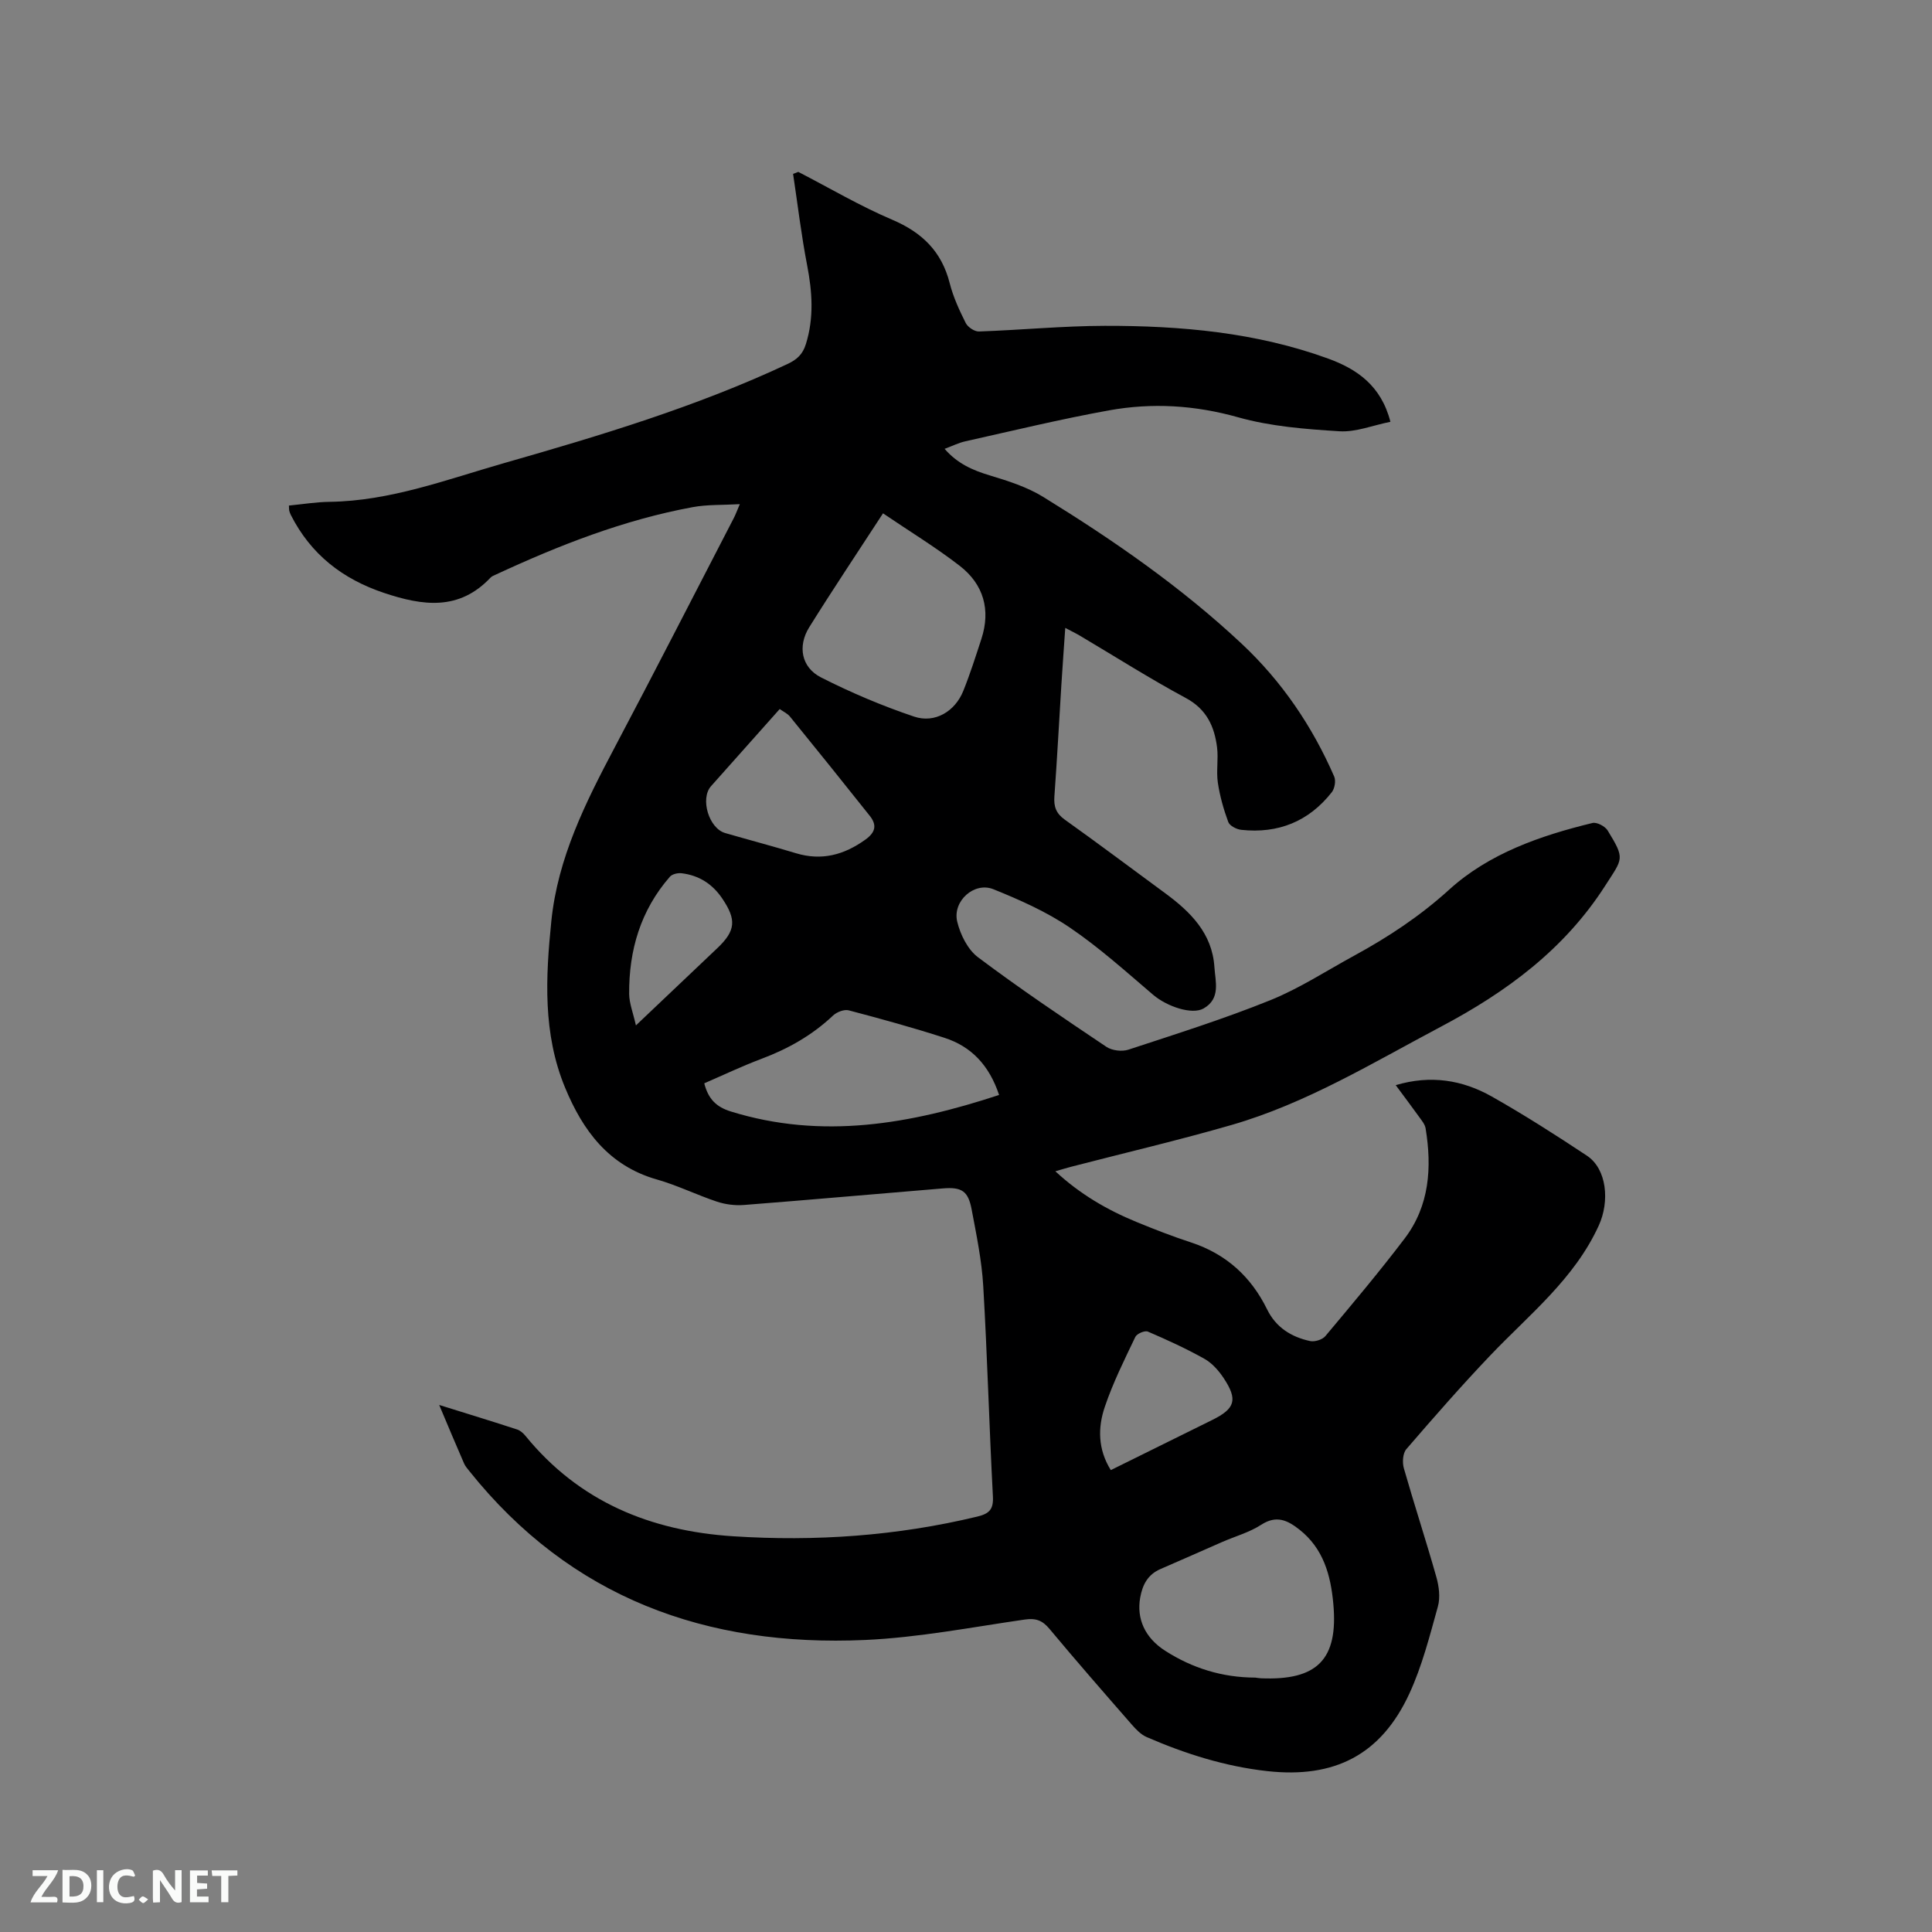 <svg enable-background="new 0 0 400 400" viewBox="0 0 400 400" xmlns="http://www.w3.org/2000/svg"><rect x="0" y="0" width="400" height="400" fill="#808080" stroke="none"/><path d="m90.93 290.88c5.89 1.84 11.03 3.41 16.14 5.08.65.21 1.28.78 1.73 1.33 11.11 13.62 25.86 19.67 43.02 20.78 17.03 1.1 33.86-.07 50.49-4.07 2.48-.6 3.41-1.46 3.26-4.2-.77-14.5-1.15-29.03-2-43.53-.31-5.32-1.41-10.6-2.4-15.86-.72-3.82-2.04-4.69-5.98-4.36-13.73 1.13-27.45 2.36-41.19 3.43-1.82.14-3.79-.11-5.53-.68-4.21-1.4-8.24-3.4-12.5-4.61-9.95-2.84-15.32-10.14-18.99-19.04-4.61-11.15-4.02-22.78-2.83-34.47 1.34-13.08 7.06-24.48 13.07-35.85 8.37-15.82 16.51-31.75 24.74-47.64.33-.64.57-1.32 1.21-2.81-3.62.21-6.76.06-9.76.62-14.26 2.63-27.65 7.88-40.75 13.96-.38.18-.82.33-1.1.63-6.51 6.9-14.01 5.85-22.01 3.18-8.66-2.89-15.21-8.01-19.34-16.16-.14-.28-.25-.59-.33-.89-.05-.2-.03-.42-.06-1.05 2.78-.27 5.58-.73 8.38-.77 12.61-.17 24.25-4.61 36.13-8.01 19.96-5.71 39.81-11.67 58.68-20.51 1.96-.92 3.17-1.98 3.84-4.14 1.7-5.46 1.32-10.81.26-16.31-1.21-6.26-1.96-12.61-2.91-18.93.36-.14.72-.27 1.08-.41 6.47 3.34 12.77 7.06 19.44 9.9 6.2 2.64 10.24 6.57 11.91 13.15.72 2.85 1.99 5.59 3.31 8.23.43.86 1.83 1.8 2.75 1.76 8.68-.3 17.35-1.15 26.03-1.17 15.73-.03 31.35 1.35 46.28 6.79 5.88 2.14 10.95 5.55 12.87 13.08-3.65.73-7.15 2.17-10.55 1.96-7.05-.44-14.25-1-21-2.9-8.93-2.51-17.77-3.04-26.7-1.43-9.98 1.8-19.85 4.2-29.76 6.41-1.39.31-2.7.97-4.29 1.56 2.67 3.07 5.83 4.44 9.36 5.5 3.81 1.15 7.74 2.4 11.09 4.47 14.54 8.96 28.58 18.68 41.08 30.4 8.29 7.77 14.59 17.05 19.13 27.47.38.87.11 2.47-.49 3.24-4.76 6.07-11.11 8.62-18.74 7.8-.98-.1-2.41-.84-2.7-1.62-.97-2.63-1.75-5.39-2.16-8.16-.35-2.39.14-4.89-.16-7.29-.55-4.33-2.15-7.89-6.44-10.21-7.46-4.01-14.62-8.57-21.91-12.89-.87-.52-1.79-.95-3.08-1.64-.29 4.19-.56 7.96-.8 11.73-.48 7.72-.89 15.45-1.45 23.17-.15 2.09.34 3.5 2.14 4.79 6.99 4.98 13.85 10.14 20.77 15.22 5.27 3.87 9.77 8.33 10.22 15.31.19 2.99 1.35 6.52-2.24 8.57-2.37 1.36-7.56-.37-10.46-2.84-5.63-4.8-11.17-9.8-17.27-13.93-4.84-3.28-10.35-5.72-15.8-7.92-3.96-1.59-8.49 2.47-7.48 6.71.64 2.68 2.17 5.77 4.29 7.37 8.64 6.49 17.61 12.53 26.59 18.55 1.16.78 3.21 1.03 4.54.6 9.85-3.24 19.77-6.36 29.38-10.24 6.05-2.44 11.61-6.08 17.37-9.22 7.06-3.85 13.62-8.17 19.7-13.69 8.24-7.48 18.86-11.17 29.66-13.79.89-.22 2.6.68 3.13 1.54 3.65 5.96 3.16 5.73-.47 11.4-8.46 13.22-20.46 22.05-34.05 29.24-14.13 7.48-27.84 15.86-43.33 20.34-10.98 3.17-22.13 5.78-33.2 8.65-.99.26-1.97.56-3.29.94 5.1 4.74 10.73 8 16.81 10.5 3.72 1.53 7.48 2.99 11.3 4.24 7.26 2.39 12.41 7.08 15.74 13.87 1.83 3.73 5.01 5.7 8.88 6.54.96.21 2.55-.28 3.17-1.02 5.58-6.66 11.19-13.32 16.44-20.24 5.13-6.77 5.64-14.66 4.32-22.76-.14-.87-.84-1.68-1.38-2.44-1.53-2.13-3.11-4.22-4.81-6.52 7.24-2.16 13.83-1.07 19.9 2.36 6.72 3.8 13.24 7.97 19.68 12.24 4.14 2.74 4.75 9.45 2.46 14.46-5.05 11.07-14.39 18.42-22.47 26.9-5.99 6.29-11.71 12.83-17.38 19.41-.73.85-.85 2.74-.51 3.94 2.15 7.53 4.6 14.98 6.73 22.52.55 1.93.84 4.24.32 6.11-1.7 6.1-3.27 12.33-5.91 18.04-5.86 12.68-15.5 17.58-29.42 16.04-8.73-.97-16.97-3.58-24.97-7.05-1.19-.52-2.22-1.6-3.1-2.61-5.72-6.55-11.44-13.1-17.01-19.78-1.47-1.77-2.82-2.27-5.13-1.94-11 1.59-22 3.73-33.06 4.23-32.78 1.47-60.92-8.66-81.96-35.01-.39-.49-.83-.99-1.07-1.56-1.65-3.78-3.24-7.58-5.14-12.09zm91.89-184.6c-5.3 8.15-10.42 15.79-15.28 23.59-2.44 3.92-1.63 8.31 2.44 10.38 6.2 3.15 12.67 5.89 19.26 8.11 4.33 1.46 8.5-1.08 10.2-5.32 1.42-3.52 2.57-7.16 3.75-10.77 1.96-6.02.44-11.28-4.45-15.09-4.98-3.86-10.4-7.15-15.92-10.9zm77.08 241.05c.32.04.74.12 1.16.14 11.7.5 16.04-3.92 14.99-15.42-.54-5.92-2.04-11.45-7.04-15.38-2.47-1.94-4.75-3.02-7.9-.98-2.44 1.58-5.39 2.39-8.09 3.57-4.25 1.85-8.48 3.76-12.75 5.59-2.62 1.13-3.72 3.23-4.2 5.89-.79 4.41.97 8.34 5.16 11.03 5.65 3.62 11.83 5.54 18.67 5.56zm-53.05-120.63c-2.05-6.16-5.76-10.05-11.33-11.84-6.53-2.11-13.16-3.93-19.8-5.68-.94-.25-2.48.35-3.25 1.08-4.31 4.07-9.3 6.89-14.82 8.96-4.04 1.52-7.94 3.38-11.84 5.07.83 3.27 2.52 4.91 5.5 5.83 18.91 5.86 37.17 2.62 55.54-3.42zm-45.42-79.9c-4.8 5.39-9.52 10.68-14.22 15.97-2.29 2.58-.45 8.72 2.92 9.7 4.88 1.41 9.8 2.71 14.66 4.18 5.32 1.61 9.95.36 14.37-2.81 2.13-1.53 2.43-3.03.91-4.94-5.46-6.87-10.96-13.71-16.5-20.52-.49-.63-1.32-1-2.14-1.58zm68.55 157.57c7.18-3.55 14.1-6.96 21.02-10.39 4.74-2.35 5.31-4.19 2.34-8.67-1.03-1.55-2.4-3.1-3.99-3.99-3.77-2.11-7.72-3.92-11.7-5.63-.63-.27-2.27.43-2.59 1.1-2.27 4.75-4.64 9.5-6.32 14.48-1.45 4.26-1.47 8.75 1.24 13.1zm-98.32-92.07c6.11-5.8 11.49-10.89 16.86-16 3.8-3.61 4-5.88.99-10.31-2.02-2.98-4.81-4.76-8.37-5.19-.79-.1-1.96.16-2.44.71-6.07 6.95-8.51 15.23-8.44 24.3.03 1.94.81 3.86 1.4 6.49z" fill="#000001"/><g fill="#fafbfa"><path d="m37.59 393.81c-.92.31-1.52.05-2-.78-.7-1.2-1.52-2.34-2.47-3.78v4.59c-.55.03-.95.05-1.41.07-.03-.37-.06-.64-.06-.91 0-1.91 0-3.81 0-5.7 1.13-.41 1.77-.03 2.29.91.62 1.11 1.38 2.14 2.31 3.19v-4.2h1.35v6.61z"/><path d="m12.94 393.88v-6.75c1.9.19 3.93-.54 5.37 1.29.8 1.01.78 2.88.03 3.97-1.37 1.97-3.4 1.51-5.4 1.49m1.45-1.22c2.04.12 2.92-.58 2.89-2.21-.03-1.51-.98-2.19-2.89-2z"/><path d="m11.81 393.87h-5.49c.68-2.18 2.47-3.48 3.51-5.45h-3.08v-1.21h5.29c-.71 2.13-2.44 3.48-3.47 5.51.86 0 1.63.04 2.39-.01.79-.05 1.14.21.85 1.16"/><path d="m39.33 393.86v-6.61h3.7v1.07h-2.22v1.52c.68.04 1.34.09 2.07.13v1.07c-.72.05-1.38.09-2.1.14v1.48h2.4v1.19h-3.85z"/><path d="m27.71 388.56c-1.15-.3-2.46-.61-3.1.64-.37.73-.41 1.93-.06 2.67.63 1.35 1.99.93 3.17.68.35.94-.01 1.32-.93 1.46-1.62.25-3.05-.27-3.76-1.48-.73-1.24-.6-3.03.31-4.17.88-1.11 2.71-1.7 4-1.16.32.13.44.74.65 1.12-.1.08-.19.16-.28.24"/><path d="m49.15 387.24v1.07c-.59.02-1.17.05-1.87.08v5.44h-1.48v-5.44h-1.85c-.05-.4-.08-.73-.13-1.15z"/><path d="m20.06 387.21h1.33v6.62h-1.33z"/><path d="m30.68 393.25c-.49.38-.8.79-1.05.76-.32-.05-.6-.45-.9-.7.26-.24.51-.64.8-.67.29-.04.62.3 1.15.61"/></g></svg>